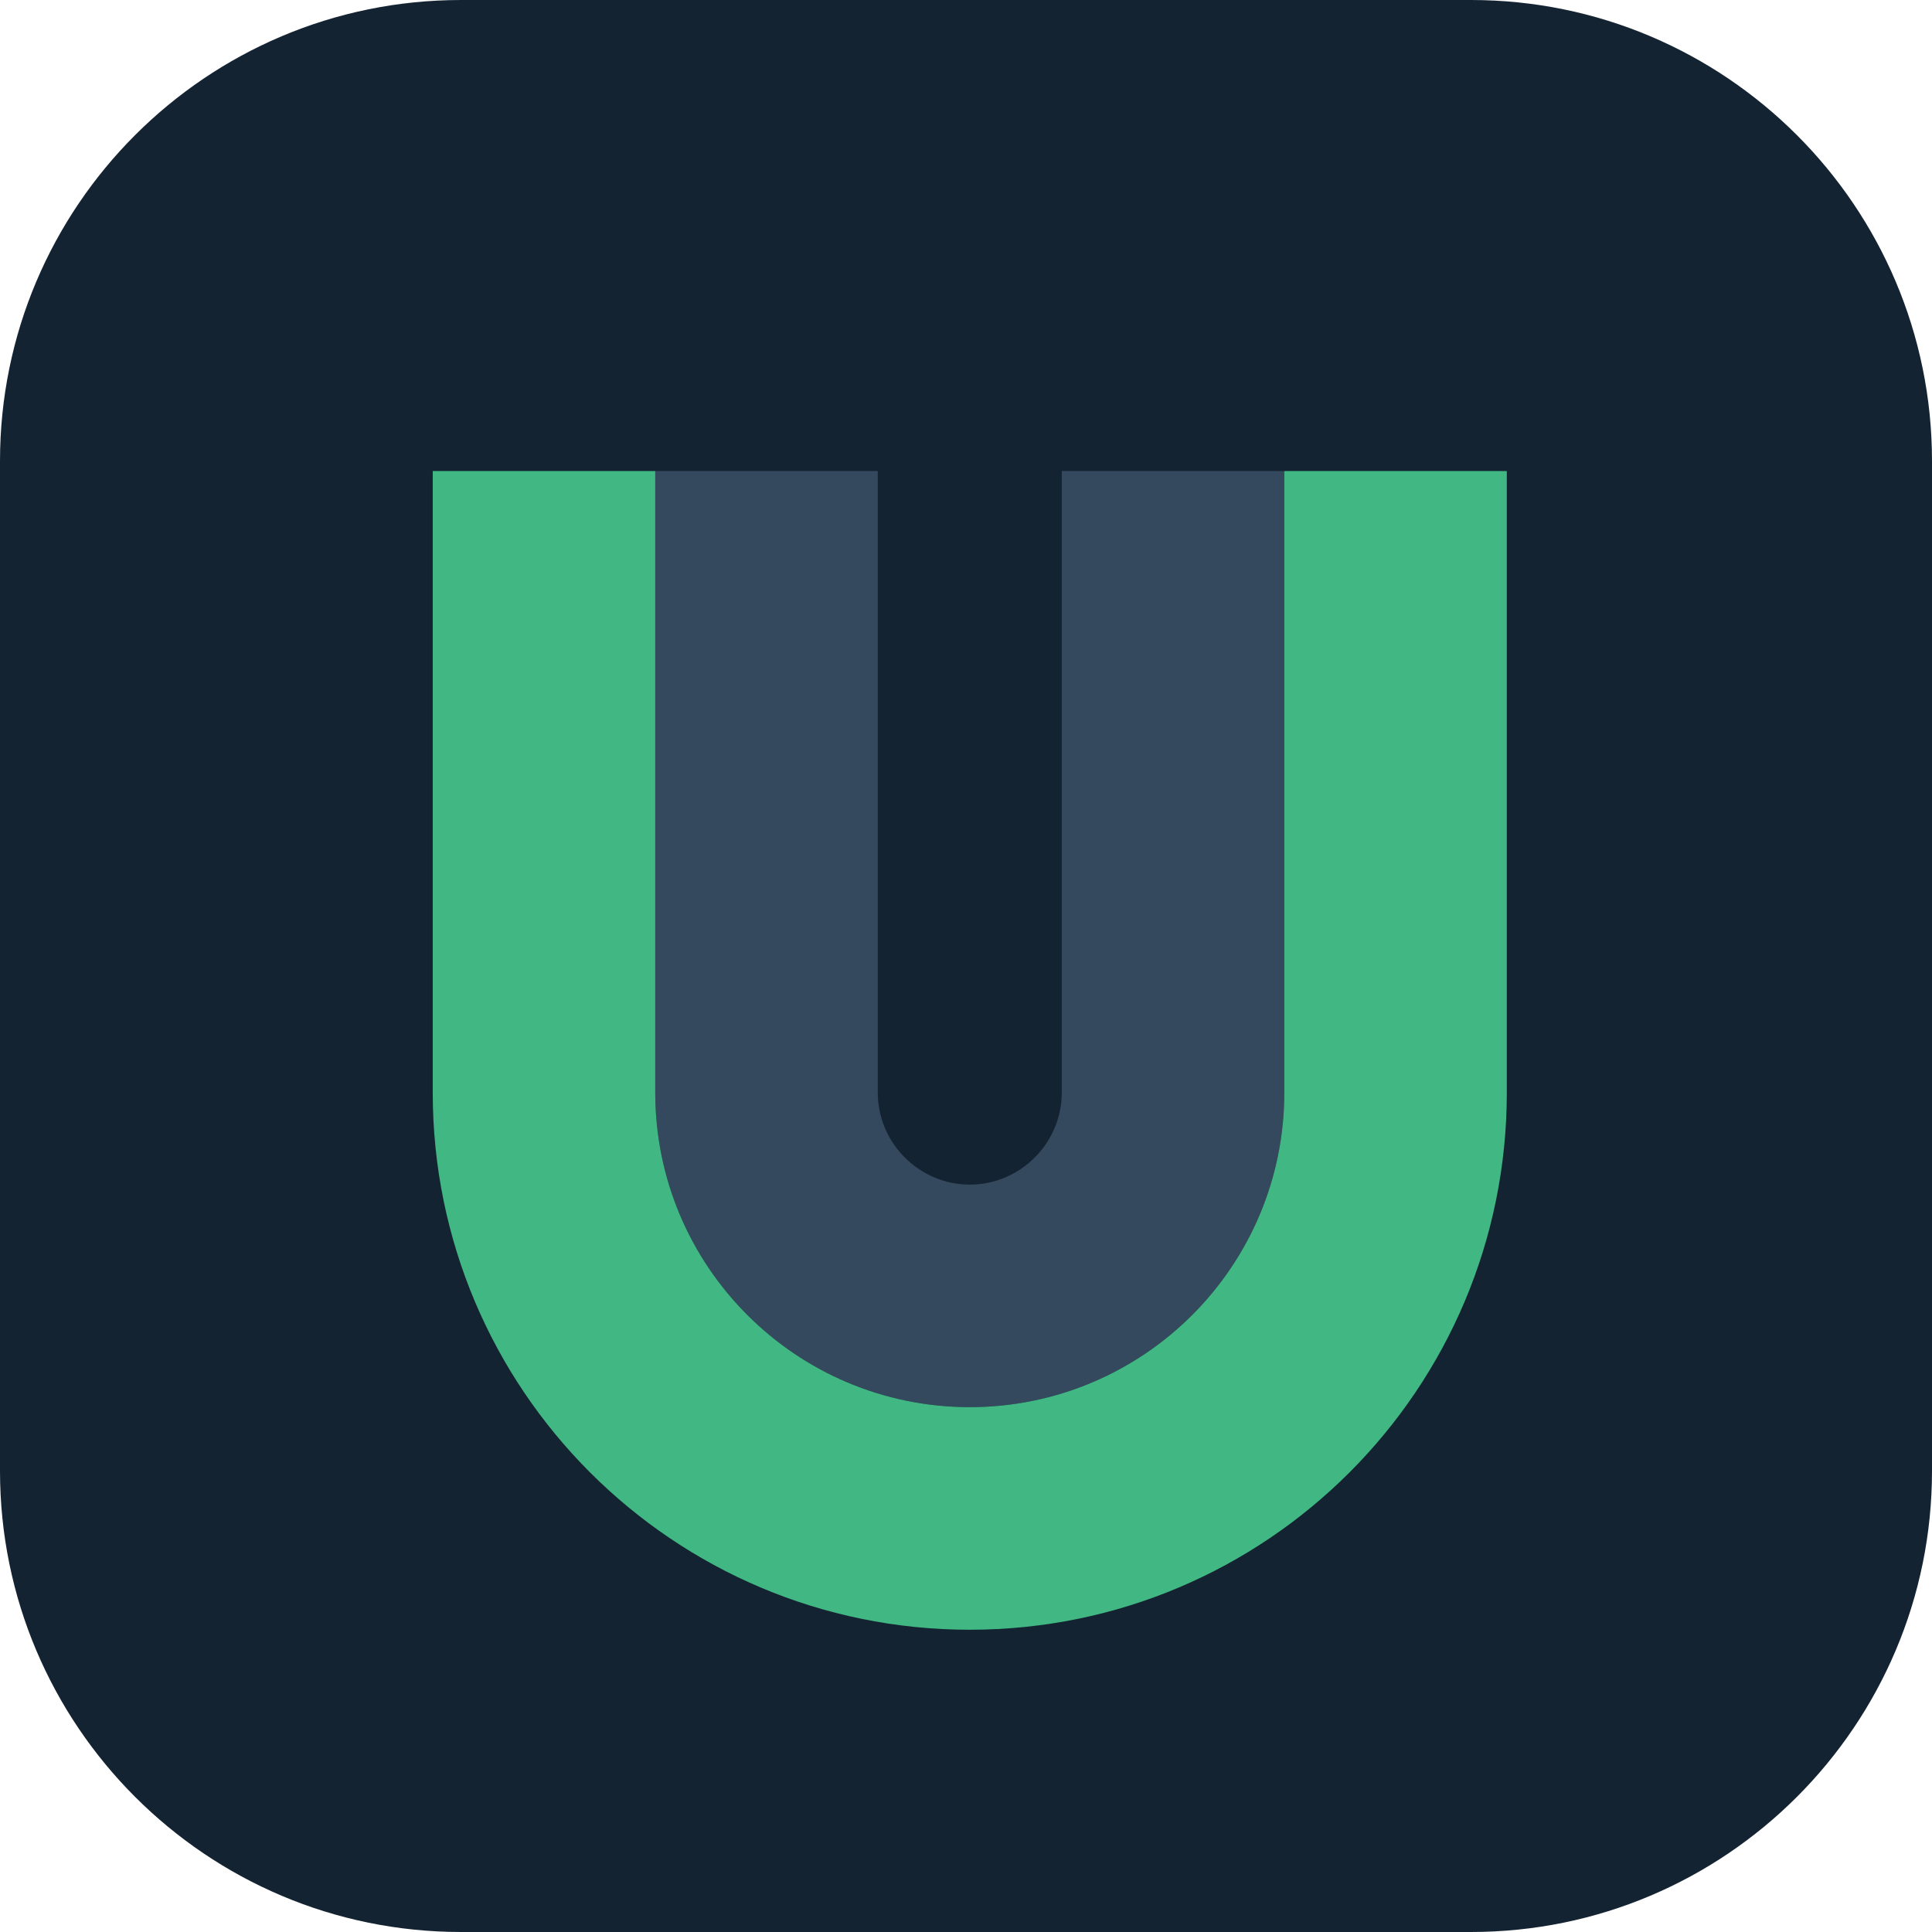 <svg xmlns="http://www.w3.org/2000/svg" xml:space="preserve" style="fill-rule:evenodd;clip-rule:evenodd;stroke-linejoin:round;stroke-miterlimit:2" viewBox="0 0 512 512"><path d="M512 122.18C512 54.747 457.253 0 389.82 0H122.18C54.747 0 0 54.747 0 122.18v267.64C0 457.253 54.747 512 122.18 512h267.64C457.253 512 512 457.253 512 389.82z" style="fill:#142332"/><path d="M340.354 124.836v164.719c0 46.037-37.317 83.355-83.354 83.355s-83.354-37.318-83.354-83.355V124.836h58.969v164.719c0 13.378 11.008 24.386 24.385 24.386s24.385-11.008 24.385-24.386V124.836z" style="fill:#35495e;fill-rule:nonzero"/><path d="M399.32 124.836v164.719c0 78.603-63.717 142.342-142.32 142.342s-142.32-63.739-142.32-142.342V124.836h58.966v164.719c0 46.037 37.321 83.355 83.354 83.355s83.354-37.318 83.354-83.355V124.836z" style="fill:#41b883;fill-rule:nonzero"/></svg>